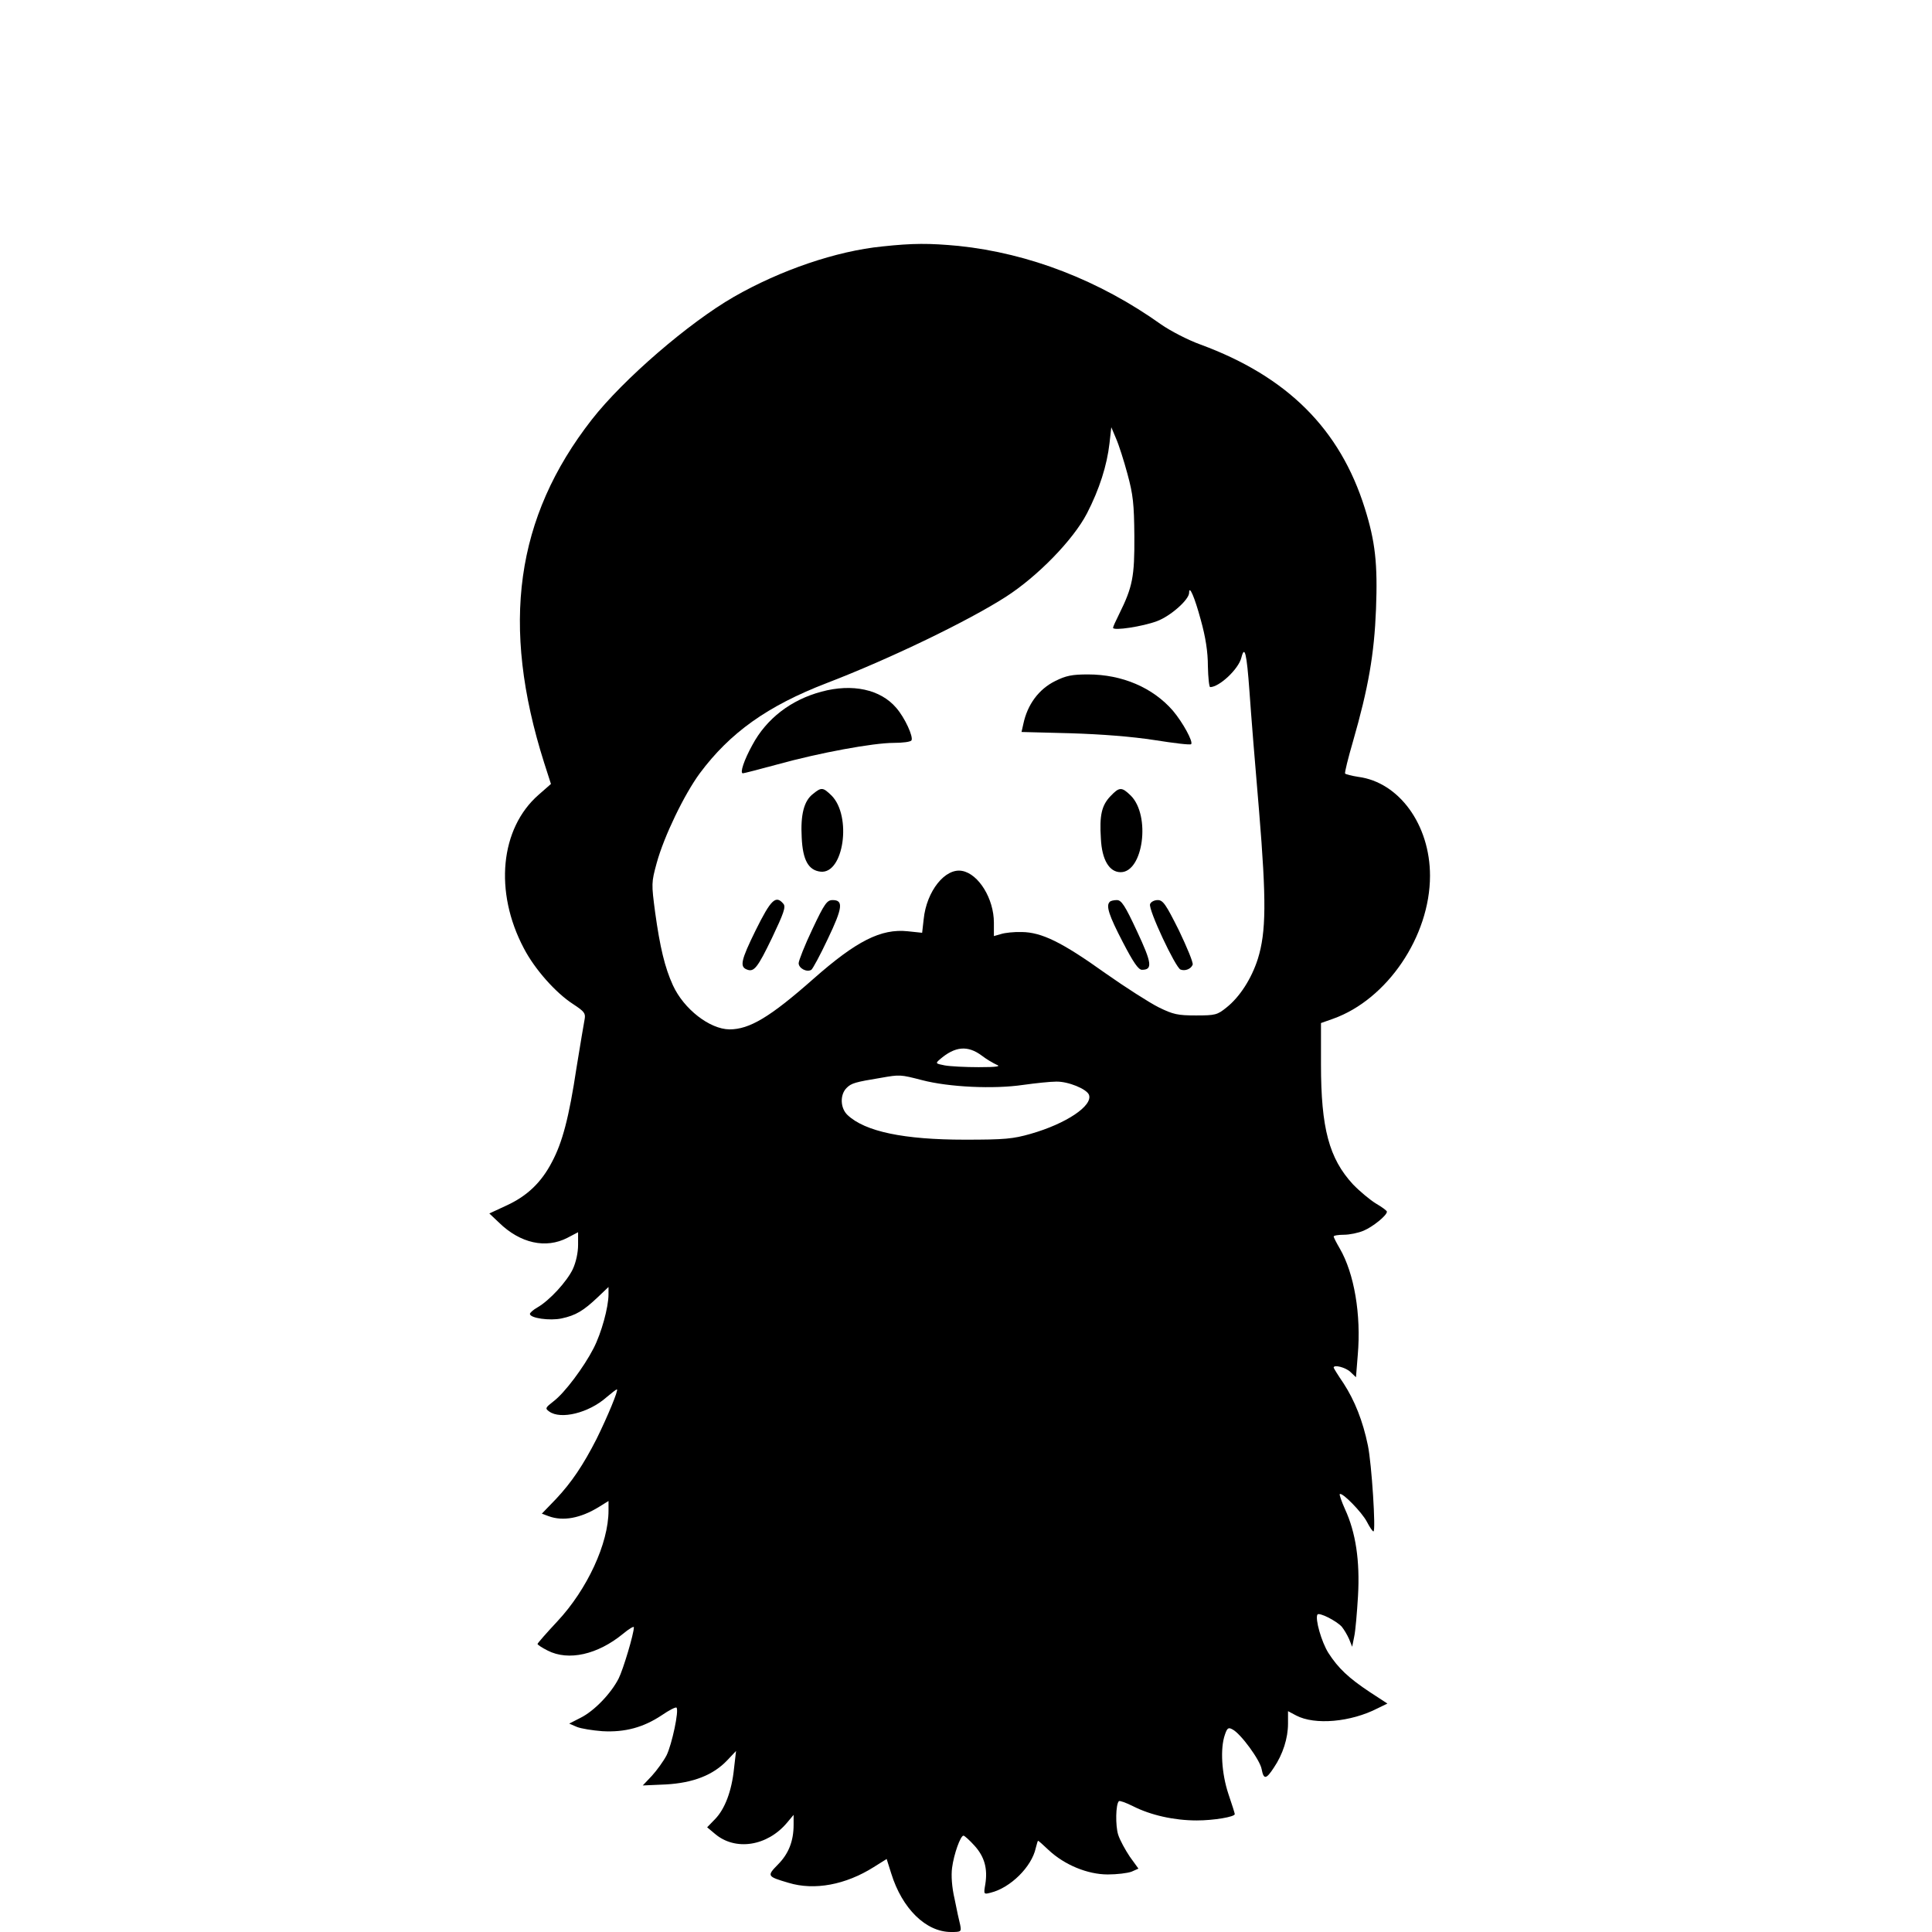 <?xml version="1.0" standalone="no"?>
<!DOCTYPE svg PUBLIC "-//W3C//DTD SVG 20010904//EN"
 "http://www.w3.org/TR/2001/REC-SVG-20010904/DTD/svg10.dtd">
<svg version="1.0" xmlns="http://www.w3.org/2000/svg"
 width="762pt" height="762pt" viewBox="0 0 762 762"
 preserveAspectRatio="xMidYMid meet">
<g transform="translate(0,762) scale(0.1,-0.1)"
fill="#000000" stroke="none">
<path d="M3480 6648 c-181 -18 -401 -93 -586 -199 -177 -102 -435 -324 -560
-484 -301 -386 -360 -810 -188 -1353 l27 -84 -49 -43 c-151 -132 -176 -382
-58 -605 43 -83 126 -176 194 -220 44 -29 50 -36 46 -59 -3 -14 -17 -100 -32
-191 -30 -199 -56 -296 -97 -373 -42 -81 -98 -134 -178 -171 l-69 -32 38 -36
c84 -82 185 -104 270 -60 l42 22 0 -50 c0 -30 -8 -68 -21 -96 -23 -48 -91
-123 -140 -151 -16 -9 -29 -21 -29 -25 0 -17 79 -28 125 -18 56 12 86 30 143
84 l42 40 0 -29 c0 -51 -28 -153 -59 -213 -38 -74 -114 -176 -158 -209 -32
-25 -34 -28 -17 -40 45 -33 156 -6 226 56 20 17 38 31 41 31 8 0 -38 -110 -80
-195 -53 -104 -99 -172 -160 -237 l-56 -58 27 -10 c57 -21 126 -8 199 37 l37
23 0 -38 c0 -129 -84 -311 -202 -437 -43 -46 -78 -86 -78 -89 0 -3 18 -15 40
-26 82 -42 197 -16 297 66 24 20 43 31 43 26 0 -26 -42 -166 -60 -202 -30 -59
-96 -128 -150 -155 l-45 -23 30 -13 c17 -7 62 -14 101 -17 89 -5 162 15 234
63 29 20 55 33 58 30 11 -10 -18 -145 -39 -188 -12 -23 -38 -59 -58 -81 l-36
-38 91 4 c108 6 187 37 242 95 l35 37 -8 -69 c-9 -89 -36 -160 -75 -200 l-31
-32 31 -26 c80 -68 206 -49 284 44 l26 31 0 -39 c0 -65 -20 -115 -62 -157 -44
-45 -43 -47 42 -72 102 -31 225 -8 336 62 l51 32 18 -57 c43 -139 137 -231
236 -231 40 0 41 1 36 28 -4 15 -14 61 -22 102 -11 47 -14 93 -10 123 7 54 33
127 45 127 4 0 24 -18 43 -39 40 -44 53 -91 43 -153 -7 -40 -6 -40 21 -33 78
19 162 102 178 176 4 16 8 29 9 29 2 0 21 -17 42 -37 62 -58 153 -96 233 -96
36 0 78 5 94 11 l27 12 -34 47 c-18 27 -39 65 -46 87 -11 35 -10 120 3 132 3
3 28 -6 56 -20 69 -35 161 -56 251 -56 67 0 150 14 150 25 0 3 -11 38 -25 79
-27 81 -33 180 -14 234 9 27 14 30 30 21 32 -16 109 -121 115 -157 8 -42 18
-40 48 6 36 53 56 117 56 174 l0 49 32 -17 c74 -39 216 -26 321 28 l39 19 -69
45 c-83 55 -125 94 -164 155 -27 43 -53 134 -43 151 6 10 74 -24 96 -48 9 -11
22 -33 29 -49 l12 -30 8 40 c5 22 11 94 15 160 8 139 -9 251 -51 342 -14 31
-23 58 -21 60 9 9 88 -72 107 -109 11 -21 22 -38 26 -38 10 0 -7 267 -22 339
-20 97 -52 177 -96 245 -22 32 -39 60 -39 62 0 13 47 1 66 -17 l22 -21 7 87
c14 160 -14 323 -71 421 -13 22 -24 44 -24 47 0 4 18 7 40 7 22 0 57 7 78 16
36 15 92 60 92 75 0 4 -19 18 -43 32 -23 14 -64 48 -91 76 -94 102 -126 221
-126 473 l0 163 48 17 c213 76 382 325 382 564 0 201 -122 369 -283 390 -26 4
-49 10 -52 13 -2 4 12 61 31 126 61 212 84 345 91 522 7 180 -3 267 -44 398
-98 313 -306 520 -648 646 -50 18 -119 54 -155 79 -244 174 -521 281 -799 310
-117 11 -179 11 -301 -2z m967 -898 c22 -81 26 -117 27 -245 1 -160 -7 -200
-60 -307 -13 -26 -24 -50 -24 -54 0 -13 117 5 173 26 54 20 127 85 127 112 0
33 22 -18 46 -107 19 -68 28 -126 28 -182 1 -46 5 -83 9 -83 36 0 112 71 123
116 13 51 21 19 32 -133 6 -87 23 -300 38 -473 29 -353 28 -476 -5 -582 -25
-78 -71 -150 -124 -192 -36 -29 -44 -31 -120 -31 -72 0 -90 4 -147 32 -36 18
-130 78 -211 135 -172 123 -251 161 -329 162 -30 1 -67 -3 -82 -8 l-28 -8 0
53 c0 94 -60 192 -125 204 -67 13 -141 -80 -152 -191 l-6 -53 -57 6 c-105 11
-202 -38 -371 -187 -172 -152 -253 -200 -332 -200 -78 1 -180 80 -223 174 -32
70 -51 150 -70 287 -15 114 -15 118 6 195 29 106 109 271 170 354 119 160 267
266 501 356 250 96 558 245 706 340 126 81 266 225 320 329 49 95 79 189 89
277 l7 63 19 -45 c11 -25 31 -88 45 -140z m-574 -2294 c18 -14 44 -29 57 -35
19 -7 3 -10 -70 -10 -52 0 -112 3 -134 7 -36 7 -37 8 -20 23 61 53 111 57 167
15z m-237 -96 c107 -28 284 -36 399 -19 50 7 108 13 131 13 47 1 120 -29 129
-52 16 -43 -90 -114 -230 -154 -70 -20 -102 -23 -260 -23 -240 0 -393 32 -462
97 -29 27 -31 80 -4 107 19 19 33 23 136 40 74 13 76 13 161 -9z"/>
<path d="M4162 4934 c-65 -32 -110 -93 -126 -170 l-7 -31 193 -5 c126 -4 241
-13 332 -27 76 -12 141 -20 144 -16 9 9 -33 86 -72 132 -79 91 -200 143 -335
143 -63 0 -87 -5 -129 -26z"/>
<path d="M3240 4892 c-120 -32 -217 -106 -273 -211 -32 -58 -50 -111 -37 -111
4 0 66 16 136 35 166 46 378 85 459 85 35 0 67 4 70 10 8 14 -26 89 -60 128
-62 73 -173 97 -295 64z"/>
<path d="M3207 4489 c-36 -27 -50 -82 -45 -172 4 -90 27 -130 75 -135 91 -9
123 219 43 300 -34 33 -40 34 -73 7z"/>
<path d="M4379 4479 c-34 -36 -43 -75 -37 -167 4 -83 33 -132 78 -132 89 0
119 223 40 302 -36 35 -45 35 -81 -3z"/>
<path d="M2980 3950 c-58 -118 -63 -143 -34 -154 28 -11 42 7 99 125 46 97 55
122 45 134 -30 36 -49 18 -110 -105z"/>
<path d="M3204 3955 c-30 -63 -54 -124 -54 -134 0 -20 32 -37 50 -26 5 3 35
58 65 122 59 123 62 153 19 153 -22 0 -32 -13 -80 -115z"/>
<path d="M4377 4063 c-16 -15 -3 -54 51 -158 42 -81 62 -110 76 -110 43 0 39
27 -20 153 -47 101 -61 122 -79 122 -12 0 -25 -3 -28 -7z"/>
<path d="M4536 4054 c-8 -20 100 -250 120 -258 18 -7 41 2 48 19 3 8 -22 68
-54 135 -52 104 -63 120 -84 120 -13 0 -27 -7 -30 -16z"/>
</g>
</svg>
